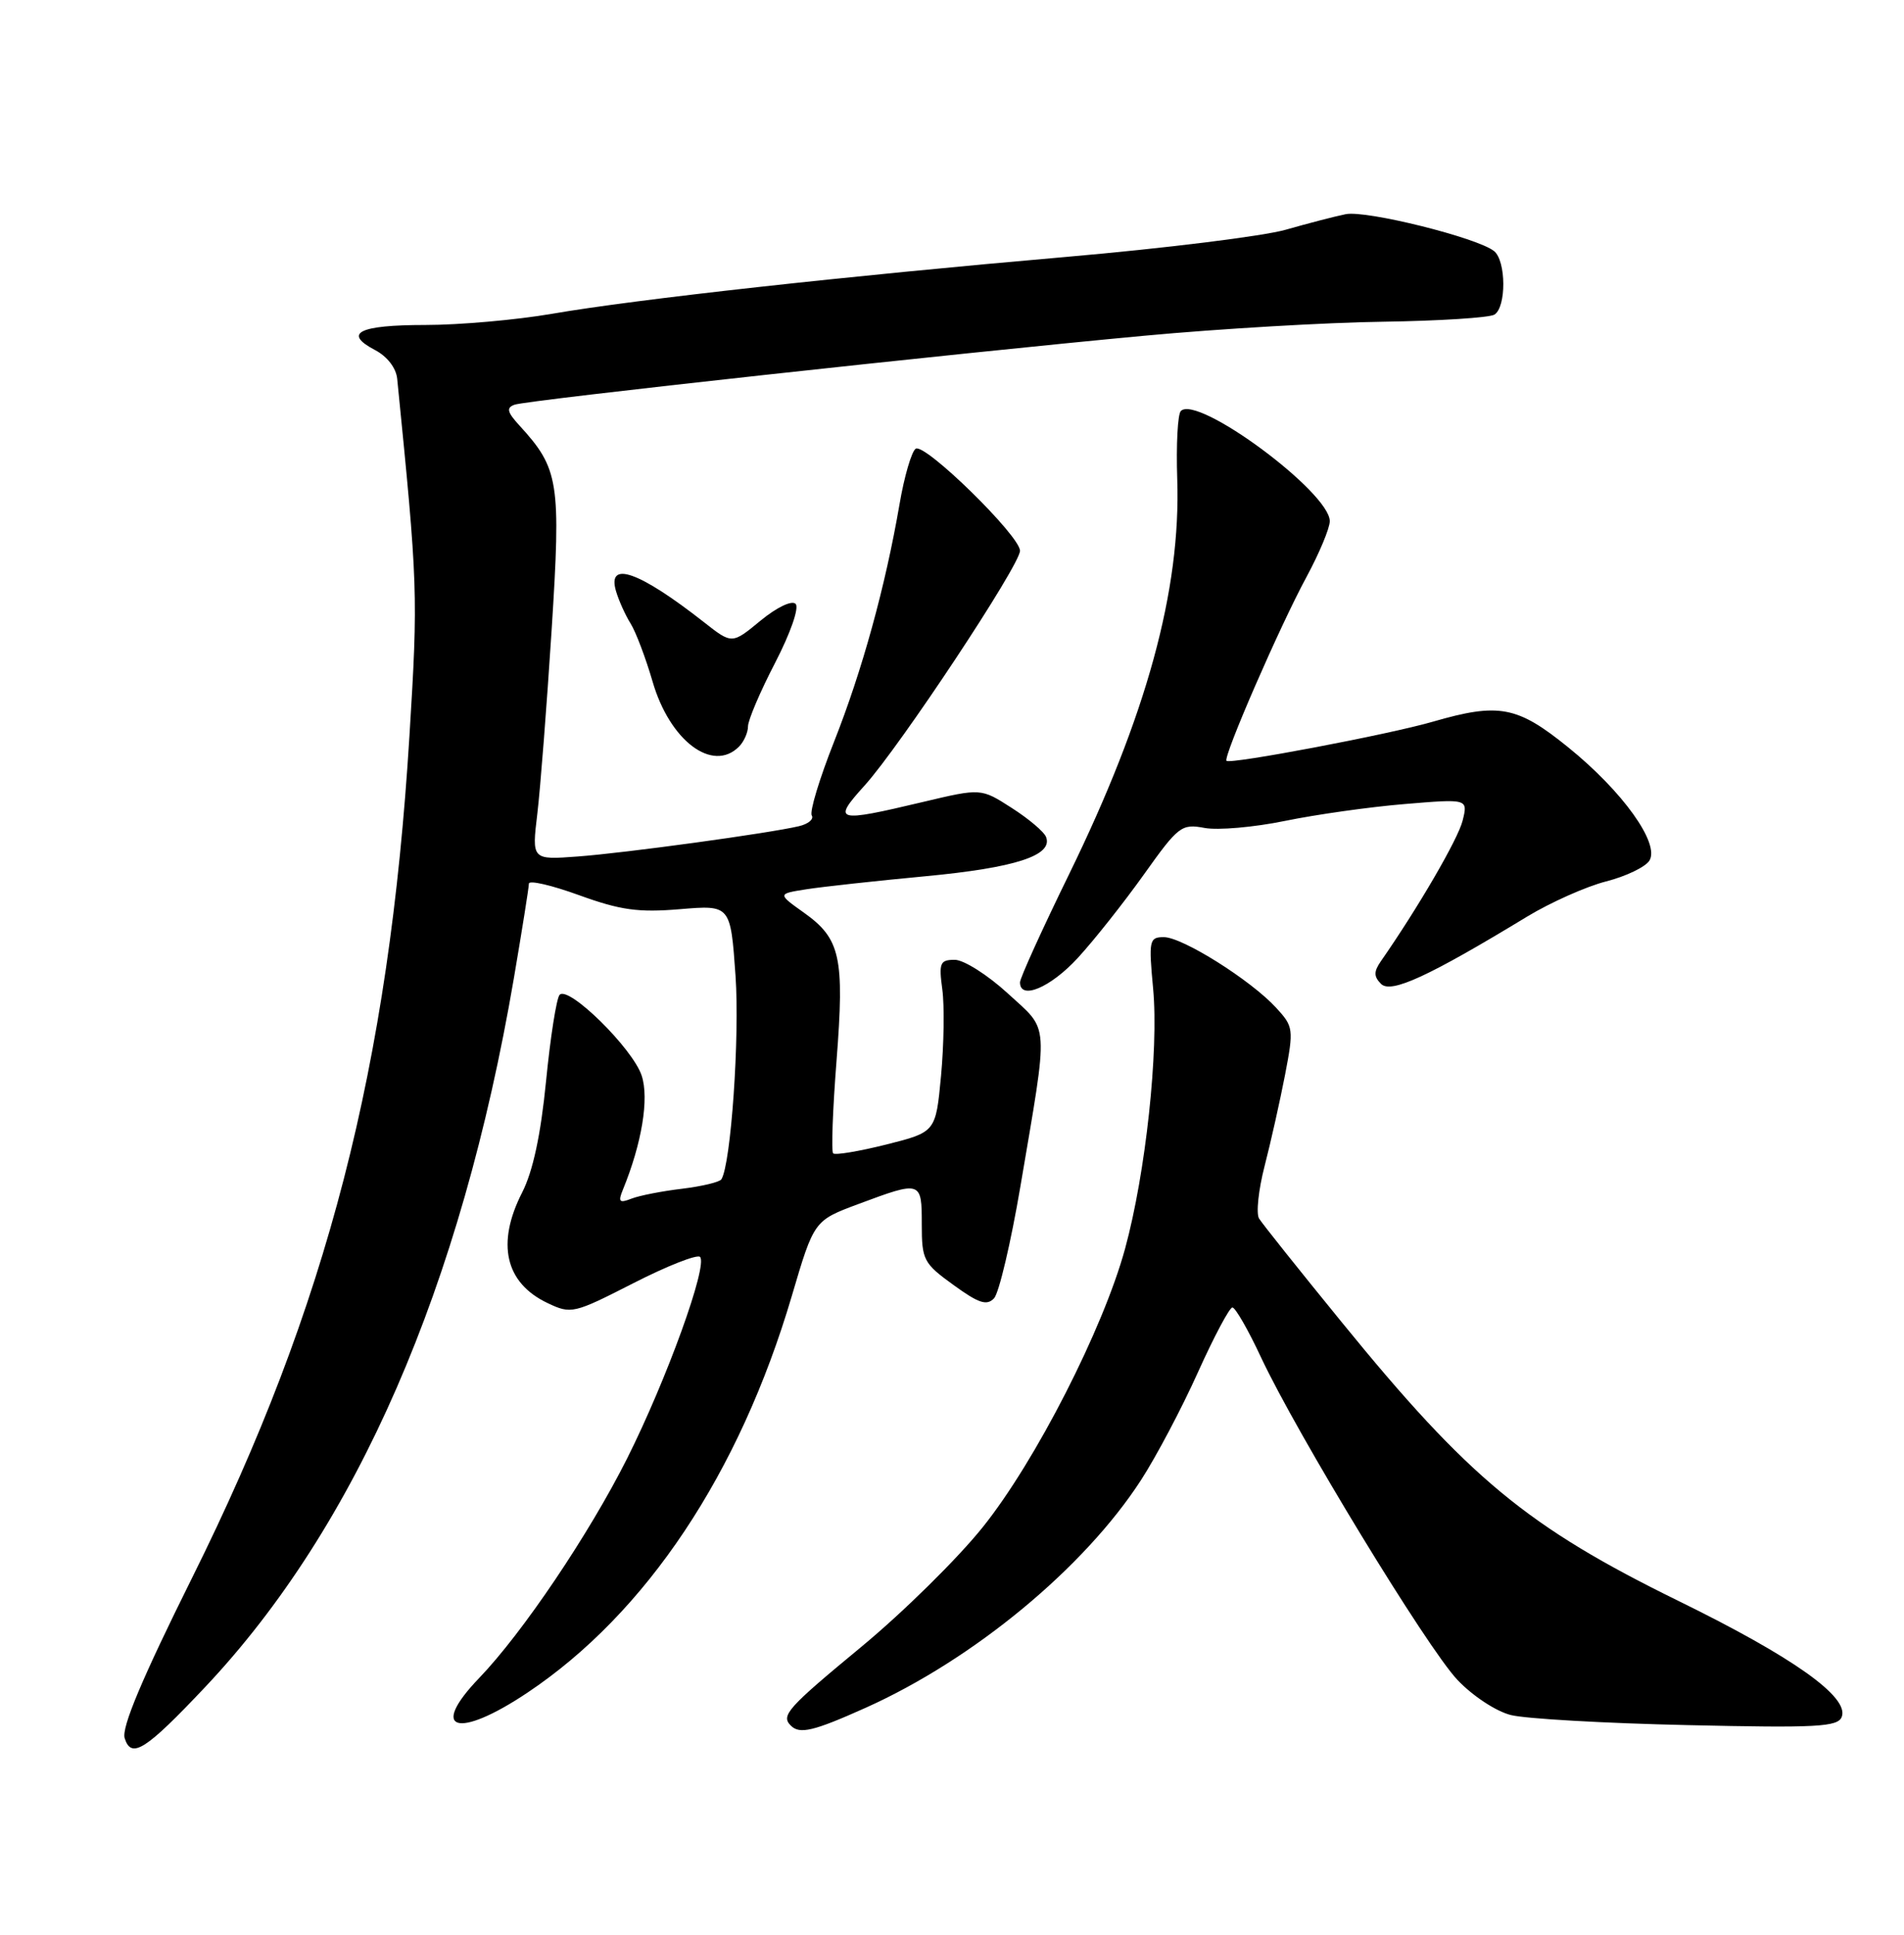 <?xml version="1.0" encoding="UTF-8" standalone="no"?>
<!DOCTYPE svg PUBLIC "-//W3C//DTD SVG 1.1//EN" "http://www.w3.org/Graphics/SVG/1.1/DTD/svg11.dtd" >
<svg xmlns="http://www.w3.org/2000/svg" xmlns:xlink="http://www.w3.org/1999/xlink" version="1.1" viewBox="0 0 252 256">
 <g >
 <path fill="currentColor"
d=" M 27.15 223.23 C 47.22 201.95 61.03 170.25 68.01 129.45 C 69.10 123.04 70.00 117.40 70.00 116.92 C 70.00 116.43 72.99 117.12 76.65 118.45 C 82.12 120.43 84.47 120.76 89.99 120.30 C 96.69 119.74 96.69 119.74 97.35 129.12 C 97.91 137.20 96.75 153.98 95.48 156.04 C 95.25 156.41 92.91 156.97 90.28 157.29 C 87.65 157.60 84.63 158.19 83.58 158.60 C 81.97 159.23 81.78 159.03 82.44 157.42 C 84.95 151.29 85.93 145.36 84.93 142.33 C 83.76 138.74 75.21 130.33 74.06 131.64 C 73.65 132.11 72.84 137.26 72.27 143.07 C 71.57 150.17 70.53 155.00 69.11 157.78 C 65.66 164.54 66.86 169.76 72.48 172.42 C 75.59 173.90 75.93 173.82 83.82 169.79 C 88.30 167.50 92.27 165.94 92.65 166.31 C 93.72 167.39 88.24 182.54 82.99 193.00 C 77.98 202.97 69.17 216.05 63.41 222.04 C 56.71 229.01 60.53 230.17 69.79 223.98 C 85.53 213.47 97.87 194.95 104.80 171.47 C 107.74 161.50 107.74 161.50 113.62 159.31 C 121.93 156.21 122.00 156.24 122.00 161.99 C 122.00 166.71 122.23 167.16 126.19 170.02 C 129.55 172.46 130.61 172.80 131.57 171.78 C 132.22 171.07 133.79 164.43 135.05 157.00 C 138.83 134.69 138.95 136.56 133.38 131.44 C 130.72 129.00 127.56 127.00 126.37 127.00 C 124.41 127.00 124.24 127.40 124.72 130.94 C 125.01 133.10 124.93 138.23 124.55 142.34 C 123.85 149.79 123.85 149.79 117.30 151.44 C 113.70 152.34 110.54 152.87 110.27 152.61 C 110.01 152.35 110.21 146.81 110.72 140.32 C 111.78 126.66 111.24 124.20 106.40 120.76 C 102.90 118.27 102.90 118.27 106.70 117.67 C 108.79 117.34 115.90 116.56 122.50 115.94 C 134.38 114.82 139.40 113.19 138.45 110.75 C 138.19 110.06 136.14 108.33 133.90 106.90 C 129.84 104.29 129.84 104.29 122.17 106.11 C 110.59 108.86 110.11 108.72 114.42 103.95 C 119.11 98.77 135.00 74.77 135.00 72.88 C 135.00 70.90 122.44 58.61 121.20 59.37 C 120.66 59.71 119.68 63.03 119.05 66.75 C 117.17 77.64 114.12 88.72 110.38 98.17 C 108.46 103.03 107.13 107.41 107.44 107.90 C 107.74 108.39 106.98 109.03 105.74 109.32 C 101.82 110.25 82.73 112.87 76.44 113.33 C 70.38 113.78 70.38 113.78 71.12 107.64 C 71.52 104.26 72.37 93.34 73.01 83.36 C 74.26 63.73 73.99 62.02 68.73 56.28 C 67.12 54.52 66.99 53.95 68.10 53.55 C 69.80 52.94 126.49 46.74 151.50 44.42 C 161.40 43.50 175.59 42.67 183.04 42.57 C 190.48 42.46 197.12 42.04 197.79 41.63 C 199.38 40.65 199.35 34.53 197.75 33.23 C 195.57 31.46 180.82 27.79 178.11 28.34 C 176.67 28.63 173.10 29.56 170.16 30.40 C 167.22 31.24 154.17 32.86 141.16 33.99 C 111.92 36.53 84.23 39.59 73.00 41.53 C 68.33 42.33 60.81 43.00 56.31 43.00 C 47.49 43.00 45.35 44.07 49.64 46.32 C 51.25 47.16 52.43 48.69 52.57 50.12 C 55.31 77.51 55.35 78.59 54.19 97.39 C 51.50 141.09 43.31 172.82 25.44 208.74 C 18.80 222.09 16.06 228.60 16.50 229.99 C 17.38 232.78 19.25 231.60 27.15 223.23 Z  M 114.57 225.97 C 128.85 219.56 143.48 207.47 151.01 195.85 C 153.02 192.75 156.41 186.34 158.54 181.60 C 160.67 176.87 162.73 173.00 163.11 173.00 C 163.50 173.00 165.20 175.96 166.89 179.58 C 171.61 189.67 188.88 218.04 192.89 222.27 C 194.88 224.38 198.00 226.44 199.97 226.93 C 201.91 227.42 212.43 228.02 223.34 228.26 C 240.50 228.65 243.25 228.50 243.76 227.17 C 244.77 224.55 237.35 219.28 222.19 211.85 C 202.15 202.02 194.43 195.64 177.60 174.97 C 171.98 168.08 167.05 161.90 166.64 161.23 C 166.23 160.56 166.56 157.43 167.38 154.26 C 168.20 151.09 169.41 145.67 170.08 142.22 C 171.24 136.16 171.20 135.84 168.89 133.33 C 165.53 129.68 156.50 124.00 154.04 124.00 C 152.11 124.00 152.02 124.40 152.62 130.82 C 153.38 139.02 151.64 155.20 148.91 165.21 C 146.02 175.80 137.07 193.33 130.10 202.03 C 126.79 206.18 119.56 213.30 114.04 217.87 C 104.19 226.01 103.32 226.99 104.67 228.33 C 105.84 229.50 107.66 229.07 114.57 225.97 Z  M 142.65 126.75 C 144.80 124.41 148.73 119.45 151.39 115.72 C 155.97 109.29 156.37 108.98 159.43 109.55 C 161.19 109.88 165.98 109.46 170.07 108.62 C 174.16 107.78 181.28 106.77 185.90 106.39 C 194.30 105.69 194.30 105.69 193.58 108.59 C 192.98 111.02 187.66 120.16 182.74 127.22 C 181.81 128.57 181.82 129.22 182.79 130.19 C 184.10 131.50 189.07 129.21 202.14 121.27 C 205.25 119.39 209.94 117.30 212.56 116.63 C 215.19 115.96 217.77 114.72 218.30 113.88 C 219.72 111.63 214.77 104.71 207.54 98.87 C 200.81 93.42 198.39 92.96 189.65 95.49 C 183.80 97.19 162.83 101.16 162.33 100.67 C 161.85 100.18 169.38 82.87 172.92 76.34 C 174.61 73.21 176.00 69.89 176.00 68.96 C 176.00 65.13 158.49 52.18 156.29 54.38 C 155.87 54.79 155.66 58.85 155.81 63.38 C 156.31 78.07 151.75 94.70 141.47 115.73 C 137.91 123.01 135.00 129.42 135.00 129.98 C 135.00 132.38 139.04 130.68 142.65 126.75 Z  M 97.80 98.80 C 98.46 98.14 99.00 96.93 99.00 96.11 C 99.00 95.30 100.61 91.51 102.59 87.70 C 104.63 83.75 105.80 80.40 105.30 79.90 C 104.80 79.40 102.80 80.36 100.65 82.13 C 96.88 85.24 96.88 85.24 93.19 82.34 C 84.59 75.59 80.29 74.08 81.54 78.25 C 81.91 79.49 82.77 81.40 83.46 82.50 C 84.15 83.60 85.46 87.06 86.37 90.18 C 88.64 98.01 94.31 102.29 97.80 98.80 Z "/>
</g>
</svg>